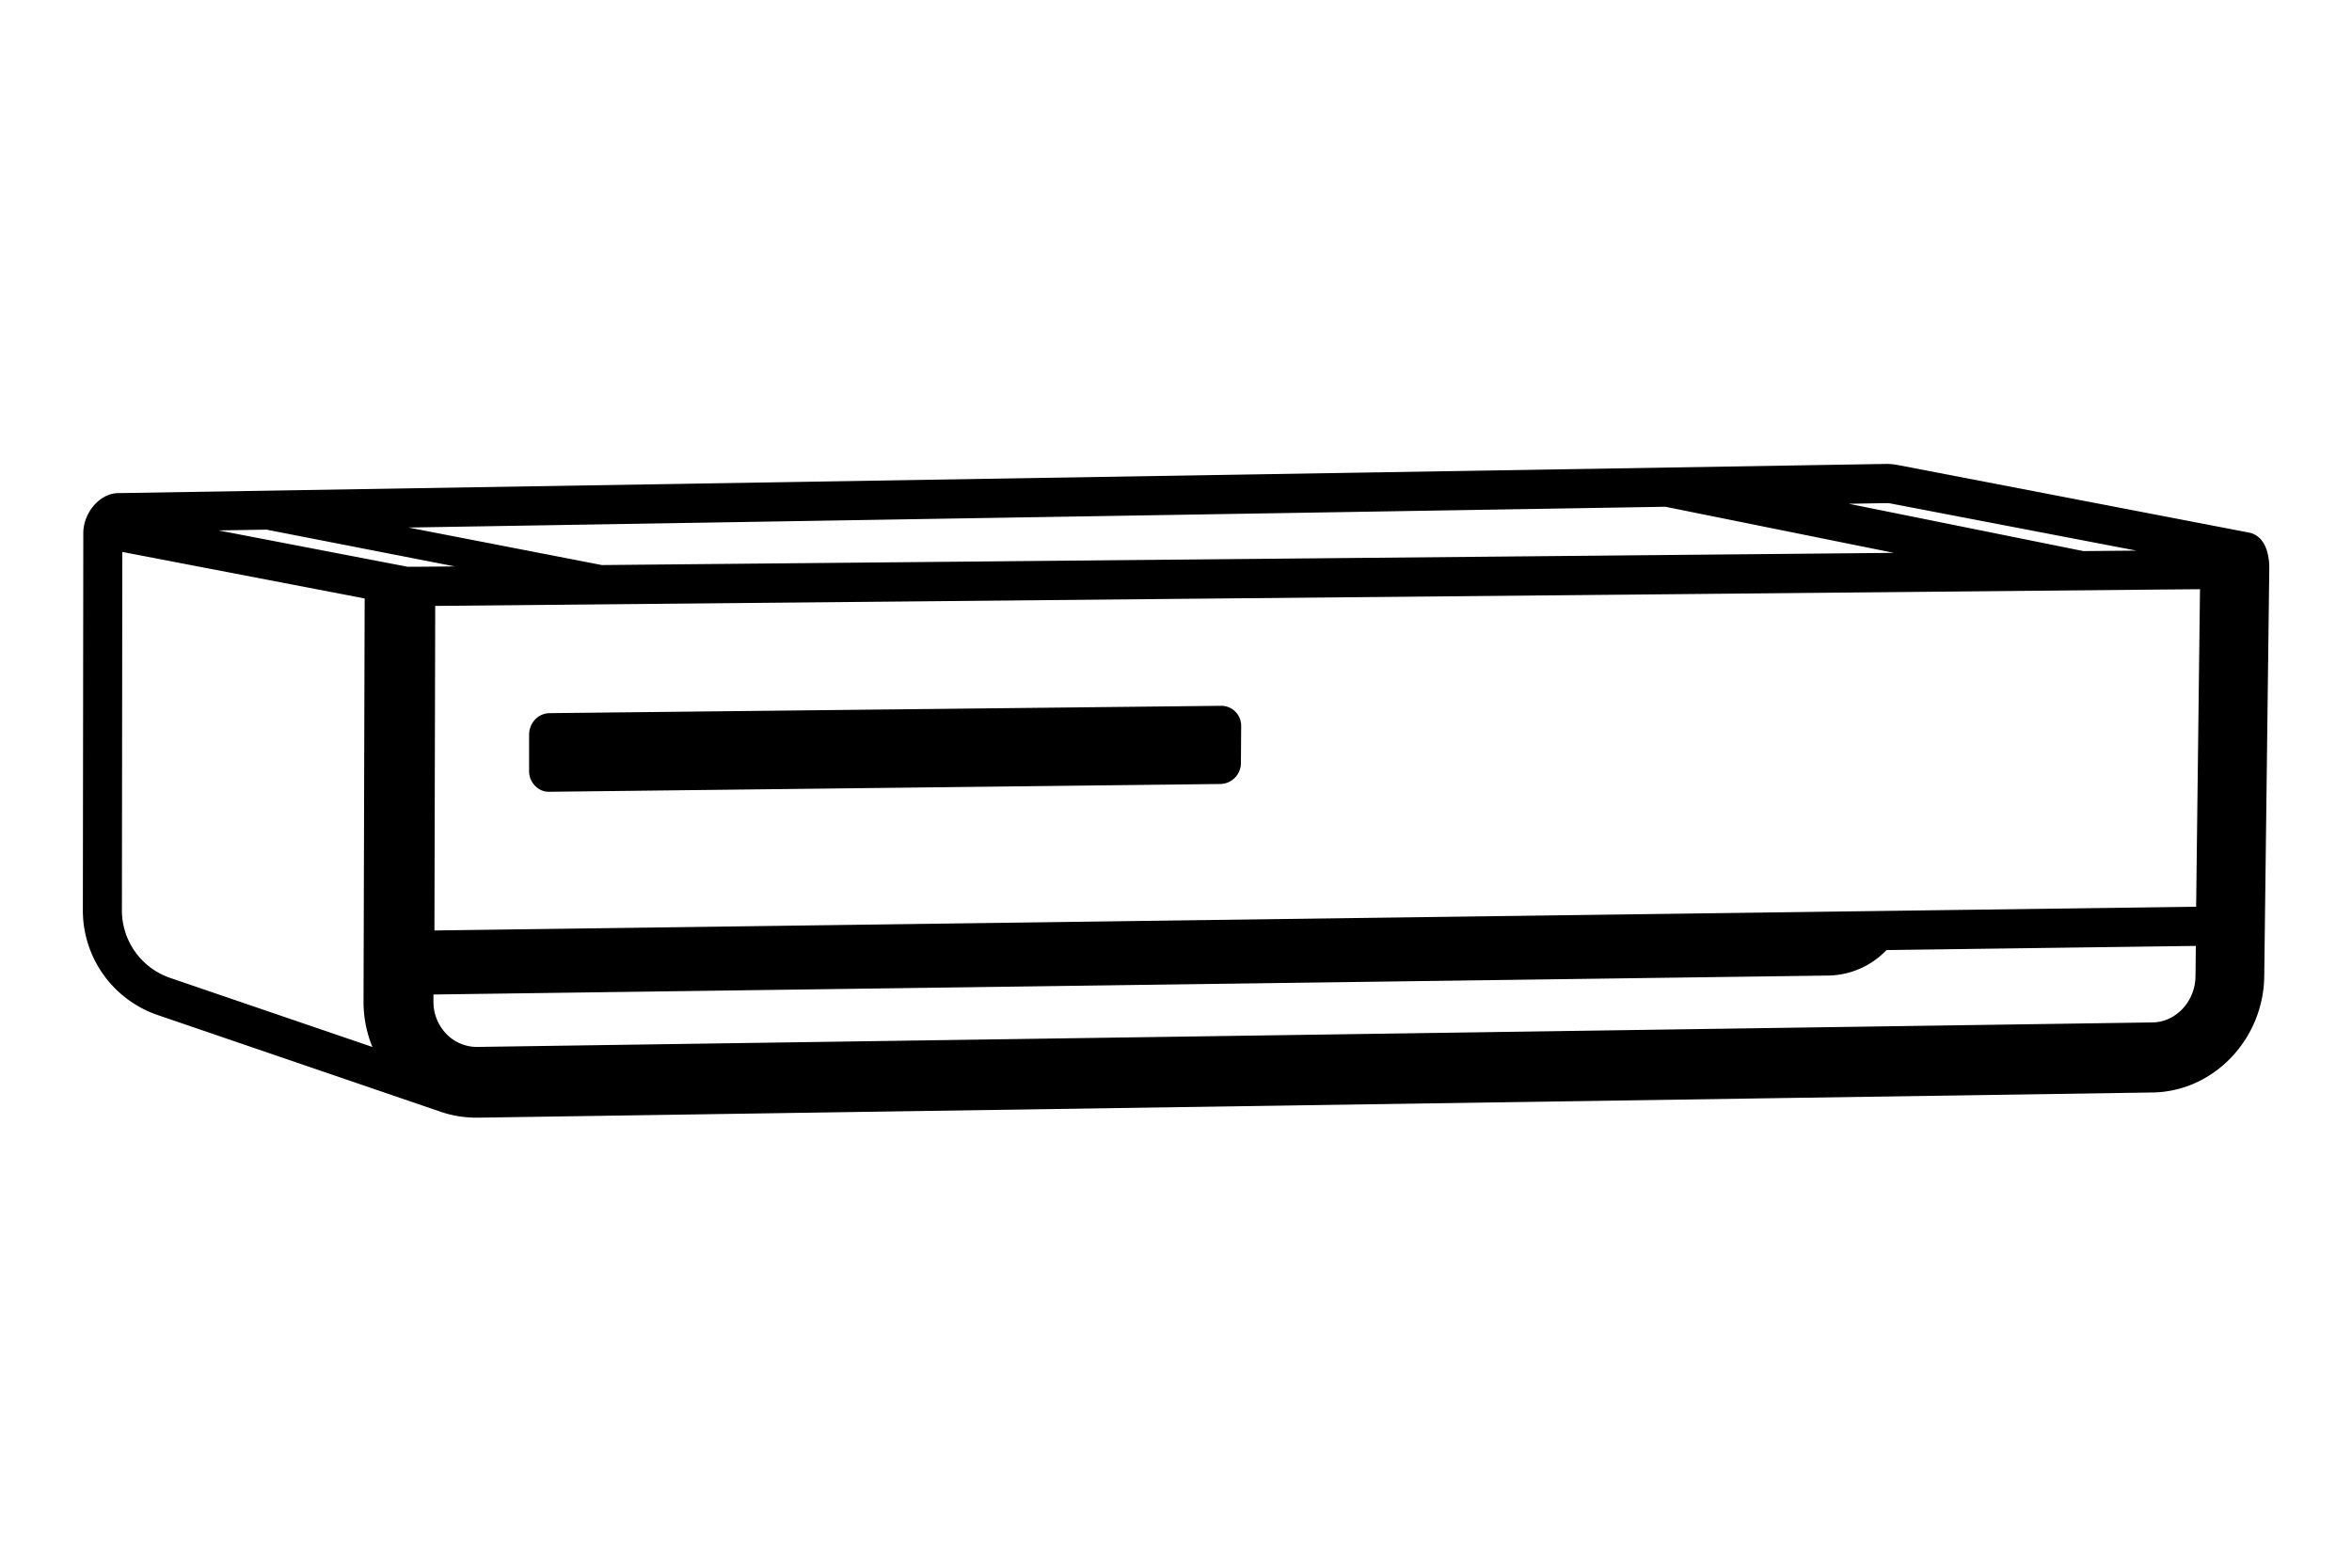 <svg id="Artwork" xmlns="http://www.w3.org/2000/svg" viewBox="0 0 480 320"><defs><style>.cls-1{fill:#000;}</style></defs><path class="cls-1" d="M463.12,116a12.34,12.34,0,0,0-.43-3.39c-.79-2.77-2.46-3.65-3.72-3.9h0L387.35,94.93a12.42,12.42,0,0,0-2.59-.23L24,100.66c-3.67.1-7,4-7,8.19l-.09,76.81h0A22.57,22.57,0,0,0,32,207.13h0l57.88,19.79v0a22.68,22.68,0,0,0,7.3,1.22h.43L439.3,223h0c12.4-.17,22.62-10.8,22.79-23.69m0,0,1-83.32M97.55,220.12l0-2.41,0,2.41ZM439.27,208.7l-341.81,5a8.64,8.64,0,0,1-6.33-2.62,9.37,9.37,0,0,1-2.67-6.62V203l284.72-3.87h0A16.8,16.8,0,0,0,385,193.93l63.13-.85-.07,6.24h0c-.07,5.11-4,9.32-8.78,9.38M82.19,204.46h0Zm366-19.38L88.66,189.93l.16-66.25,352-3.34,8.16-.07ZM122.83,115.34l-39.47-7.66,256.52-4.24,46.62,9.41Zm-30,.28-7.9.07v0l-1.74,0-38.6-7.42,9.79-.16Zm292.1-12.92a5.15,5.15,0,0,1,.95.08l50.1,9.61-10.81.1-47.88-9.66ZM33.28,203.35l1.29-3.79a14.57,14.57,0,0,1-9.69-13.9l.08-73,49.46,9.5-.23,82.35h0A24.21,24.21,0,0,0,76,213.71L34.57,199.56Zm64.19,18.36h0l0,2.41Z"/><path class="cls-1" d="M249.24,144.07l-137,1.5a4.14,4.14,0,0,0-3,1.26,4.5,4.5,0,0,0-1.26,3.09v7.48a4.21,4.21,0,0,0,1.22,3,3.82,3.82,0,0,0,2.94,1.22l137-1.59a4.29,4.29,0,0,0,4.11-4.31l.05-7.48A4.07,4.07,0,0,0,249.24,144.07Z"/></svg>